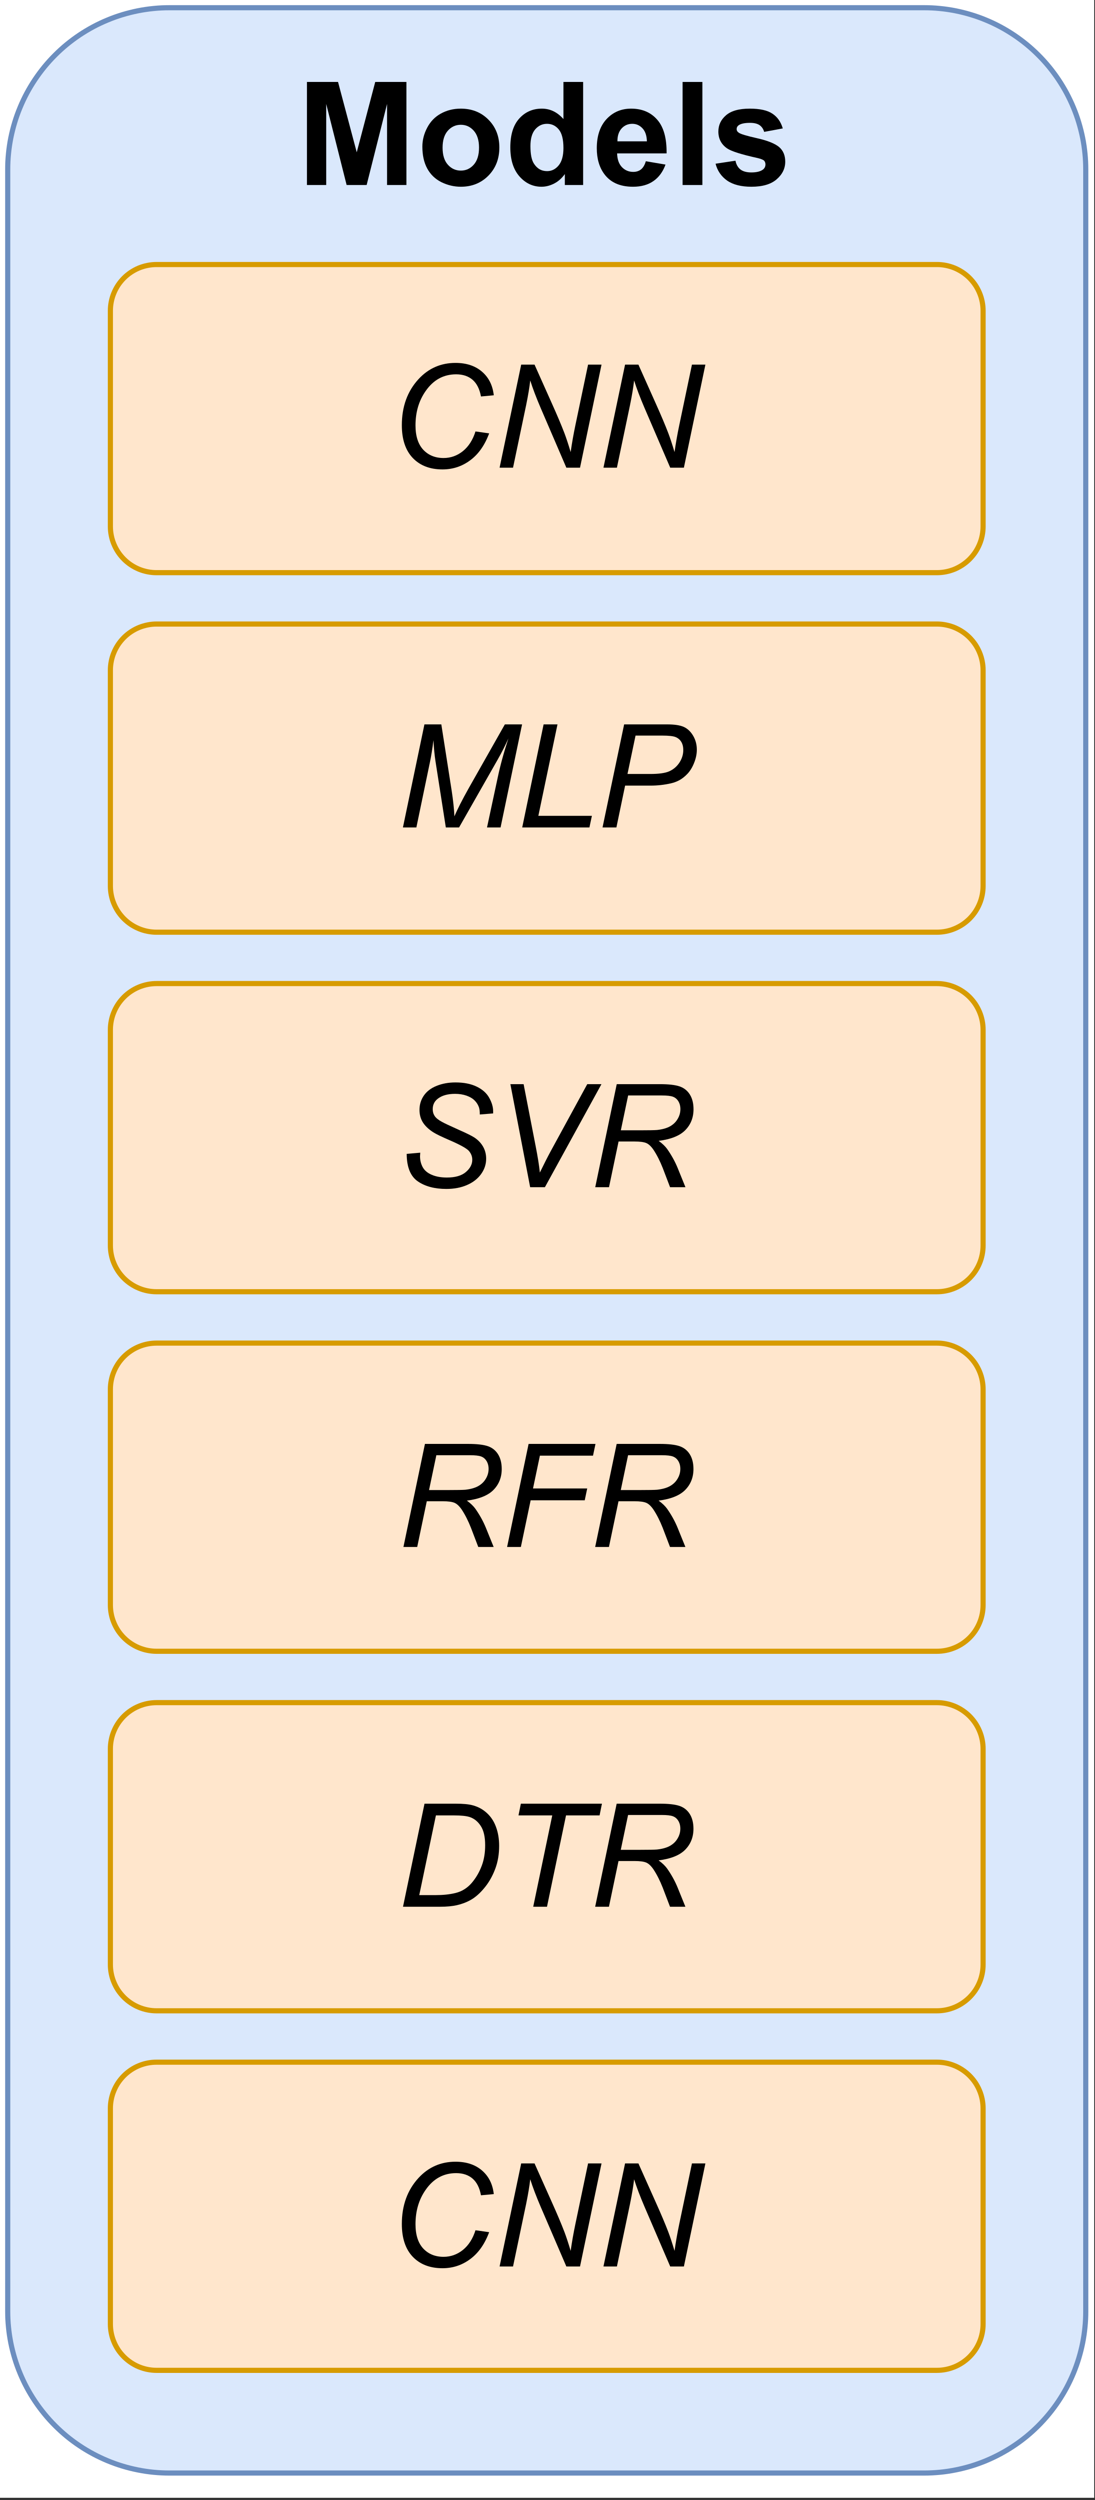 <?xml version="1.0" encoding="UTF-8" standalone="no"?>
<svg 
   width="159.12pt"
   height="363.12pt"
   viewBox="0 0 159.12 363.12"
   version="1.1"
   id="svg149"
   xmlns:xlink="http://www.w3.org/1999/xlink"
   xmlns="http://www.w3.org/2000/svg"
   xmlns:svg="http://www.w3.org/2000/svg" content="%3Cmxfile%20host%3D%22app.diagrams.net%22%20modified%3D%222022-11-30T19%3A39%3A46.099Z%22%20agent%3D%225.0%20(Windows%20NT%2010.0%3B%20Win64%3B%20x64)%20AppleWebKit%2F537.36%20(KHTML%2C%20like%20Gecko)%20Chrome%2F107.0.0.0%20Safari%2F537.36%22%20etag%3D%22fmBImiykBTcyjhv-NoMV%22%20version%3D%2220.5.1%22%20type%3D%22device%22%3E%3Cdiagram%20id%3D%226BK_CjgOuzRVW9Gq7KfA%22%20name%3D%22Page-1%22%3E7Vldc5pAFP01zrQPzoAriI9Rk%2FYhyXRi2kwfEVZgCqwFjJpf3737ySqYpBPDgz7Jnnv3g3Pu2QXsoWm2%2FVb4q%2FiOhDjtDaxw20Oz3mBgW8ijP4DsOOKgMQeiIglFkgbmyQuWPQW6TkJcGokVIWmVrEwwIHmOg8rA%2FKIgGzNtSVJz1pUfiRktDcwDP8UHaU9JWMUc9Zxa9necRLGc2bZEJPNlsgDK2A%2FJpgah6x6aFoRU%2FCrbTnEK5EleeL%2BblqhaWIHz6i0dHl9m%2FcnvqT1%2Fcp%2F7t%2BUu%2FvlM%2BnKYZz9dizsWq612koKCrPMQwyh2D002cVLh%2BcoPILqholMsrrJUhJckr4SKAw%2FaSZpOSUoKNhYKfewtA4qXVUH%2B4FrEDTy8WNKIWBAuKrxtvVVbEUgrD5MMV8WOpsgOnuBcFB0SzY1WUBVYXFNvKPv5omoiNbQmll4Ibt%2FD86CBZzel804W9CKCC2aeUsJ0GhU5kIRSU5m8m3zmJMd75AvIT5Mop82AUokpPgGiE1rvVyKQJWEI0zQKrUvBatD6A5QbOI6h3PBQObdBOHQy3dDn%2BmO5xG7Q6I9wNF5Y1gexbJn%2B8A5ZtkcNNLsno3nYao9EmmB6f1%2FzRnLxxtjp2BvOOXjDdjo3h%2Fu6Oe5uf1zMYcjmdu2O0Tm4Qz3dducO73V3zH89XNxhyIa6dsf4LNwx7todUsBj7ni4ubjDkA1ZHbsDffJbeTfuQG7n7mh%2FK1c2mD22uINj5crPDWHcv2v4ojMJOIlXNFhEC%2F8LvQe6SGvv5ysbygJ9%2Bks%2FS9Id75KRnJRcThUvmYAQtVZbjoMl%2B8JdV2wZfiFWJ5ah1%2Bvsf6VzKFOAsk9QqiWZcxh3FJnBNRzzDrDjUMJfy7VVrqyO%2FxpmoIfhAqmIDnDeVUCaAgBYhWEMAJk1AGfm0GnKIADBI4VTN4kcXxoFonWrqLiwC8Rri%2BemeQs9KqSY0TZywEiaHEtTae007tVg7is9%2BKgWE%2F5SQbcWoz5TeFSbf1831lTiHRcTHRUTvASkJawR8QZ74dcxNpuR0FoG7KRqUHlfM3Y8HUqtYO4sgMTJBaB5dkFQnF7Hyq1emFZrxZ26ZuCca6iZcQ3eqxn3SMmgjyoZBpq7kMg72K7URsz33bN%2FUhl1%2FaRyFt9Hhw1%2FIHzyk8rlA%2Bn73TEcnswdPbFh6Vhtq0LX%2FwA%3D%3C%2Fdiagram%3E%3C%2Fmxfile%3E">
  <rect x="0" y="0" width="159.12" height="363.12" fill="#333333" stroke="none"/>
  <defs
     id="defs63">
    <g
       id="g55">
      <g
         id="glyph-0-0" />
      <g
         id="glyph-0-1">
        <path
           d="M 1.484 0 L 1.484 -14.969 L 6 -14.969 L 8.719 -4.75 L 11.406 -14.969 L 15.938 -14.969 L 15.938 0 L 13.125 0 L 13.125 -11.781 L 10.156 0 L 7.25 0 L 4.281 -11.781 L 4.281 0 Z M 1.484 0 "
           id="path3" />
      </g>
      <g
         id="glyph-0-2">
        <path
           d="M 0.844 -5.578 C 0.844 -6.523 1.078 -7.441 1.547 -8.328 C 2.016 -9.223 2.676 -9.906 3.531 -10.375 C 4.395 -10.852 5.359 -11.094 6.422 -11.094 C 8.055 -11.094 9.398 -10.555 10.453 -9.484 C 11.504 -8.422 12.031 -7.078 12.031 -5.453 C 12.031 -3.805 11.5 -2.441 10.438 -1.359 C 9.375 -0.285 8.039 0.25 6.438 0.25 C 5.445 0.25 4.5 0.023 3.594 -0.422 C 2.695 -0.879 2.016 -1.539 1.547 -2.406 C 1.078 -3.27 0.844 -4.328 0.844 -5.578 Z M 3.781 -5.422 C 3.781 -4.348 4.035 -3.523 4.547 -2.953 C 5.055 -2.379 5.688 -2.094 6.438 -2.094 C 7.176 -2.094 7.801 -2.379 8.312 -2.953 C 8.82 -3.523 9.078 -4.352 9.078 -5.438 C 9.078 -6.5 8.82 -7.316 8.312 -7.891 C 7.801 -8.461 7.176 -8.75 6.438 -8.75 C 5.688 -8.75 5.055 -8.461 4.547 -7.891 C 4.035 -7.316 3.781 -6.492 3.781 -5.422 Z M 3.781 -5.422 "
           id="path6" />
      </g>
      <g
         id="glyph-0-3">
        <path
           d="M 11.438 0 L 8.781 0 L 8.781 -1.594 C 8.332 -0.969 7.805 -0.504 7.203 -0.203 C 6.609 0.098 6.004 0.25 5.391 0.25 C 4.141 0.25 3.07 -0.25 2.188 -1.25 C 1.301 -2.258 0.859 -3.664 0.859 -5.469 C 0.859 -7.301 1.289 -8.695 2.156 -9.656 C 3.02 -10.613 4.113 -11.094 5.438 -11.094 C 6.645 -11.094 7.691 -10.586 8.578 -9.578 L 8.578 -14.969 L 11.438 -14.969 Z M 3.781 -5.656 C 3.781 -4.5 3.941 -3.66 4.266 -3.141 C 4.734 -2.391 5.379 -2.016 6.203 -2.016 C 6.867 -2.016 7.43 -2.297 7.891 -2.859 C 8.348 -3.422 8.578 -4.258 8.578 -5.375 C 8.578 -6.625 8.352 -7.52 7.906 -8.062 C 7.457 -8.613 6.883 -8.891 6.188 -8.891 C 5.508 -8.891 4.938 -8.617 4.469 -8.078 C 4.008 -7.535 3.781 -6.727 3.781 -5.656 Z M 3.781 -5.656 "
           id="path9" />
      </g>
      <g
         id="glyph-0-4">
        <path
           d="M 7.781 -3.453 L 10.641 -2.969 C 10.266 -1.926 9.68 -1.129 8.891 -0.578 C 8.098 -0.023 7.109 0.25 5.922 0.25 C 4.035 0.25 2.641 -0.367 1.734 -1.609 C 1.016 -2.586 0.656 -3.832 0.656 -5.344 C 0.656 -7.133 1.125 -8.539 2.062 -9.562 C 3.008 -10.582 4.203 -11.094 5.641 -11.094 C 7.242 -11.094 8.508 -10.555 9.438 -9.484 C 10.375 -8.422 10.828 -6.789 10.797 -4.594 L 3.609 -4.594 C 3.629 -3.738 3.859 -3.078 4.297 -2.609 C 4.742 -2.141 5.297 -1.906 5.953 -1.906 C 6.398 -1.906 6.773 -2.023 7.078 -2.266 C 7.391 -2.516 7.625 -2.91 7.781 -3.453 Z M 7.938 -6.344 C 7.914 -7.176 7.703 -7.805 7.297 -8.234 C 6.891 -8.672 6.395 -8.891 5.812 -8.891 C 5.188 -8.891 4.664 -8.66 4.25 -8.203 C 3.844 -7.742 3.645 -7.125 3.656 -6.344 Z M 7.938 -6.344 "
           id="path12" />
      </g>
      <g
         id="glyph-0-5">
        <path
           d="M 1.5 0 L 1.5 -14.969 L 4.375 -14.969 L 4.375 0 Z M 1.5 0 "
           id="path15" />
      </g>
      <g
         id="glyph-0-6">
        <path
           d="M 0.484 -3.094 L 3.375 -3.531 C 3.488 -2.969 3.734 -2.539 4.109 -2.25 C 4.484 -1.969 5.008 -1.828 5.688 -1.828 C 6.426 -1.828 6.984 -1.961 7.359 -2.234 C 7.609 -2.422 7.734 -2.676 7.734 -3 C 7.734 -3.219 7.664 -3.398 7.531 -3.547 C 7.383 -3.68 7.066 -3.805 6.578 -3.922 C 4.266 -4.43 2.797 -4.895 2.172 -5.312 C 1.316 -5.906 0.891 -6.723 0.891 -7.766 C 0.891 -8.703 1.258 -9.488 2 -10.125 C 2.738 -10.77 3.891 -11.094 5.453 -11.094 C 6.93 -11.094 8.031 -10.848 8.75 -10.359 C 9.477 -9.879 9.977 -9.164 10.25 -8.219 L 7.547 -7.719 C 7.43 -8.133 7.211 -8.457 6.891 -8.688 C 6.566 -8.914 6.102 -9.031 5.5 -9.031 C 4.75 -9.031 4.207 -8.922 3.875 -8.703 C 3.656 -8.555 3.547 -8.363 3.547 -8.125 C 3.547 -7.914 3.645 -7.742 3.844 -7.609 C 4.094 -7.41 4.984 -7.141 6.516 -6.797 C 8.047 -6.453 9.113 -6.023 9.719 -5.516 C 10.312 -5.004 10.609 -4.297 10.609 -3.391 C 10.609 -2.398 10.191 -1.547 9.359 -0.828 C 8.535 -0.109 7.312 0.25 5.688 0.25 C 4.207 0.25 3.035 -0.047 2.172 -0.641 C 1.316 -1.242 0.754 -2.062 0.484 -3.094 Z M 0.484 -3.094 "
           id="path18" />
      </g>
      <g
         id="glyph-1-0" />
      <g
         id="glyph-1-1">
        <path
           d="M 12.609 -5.266 L 14.594 -4.984 C 13.957 -3.266 13.039 -1.961 11.844 -1.078 C 10.656 -0.191 9.312 0.25 7.812 0.25 C 6 0.25 4.562 -0.301 3.5 -1.406 C 2.438 -2.52 1.906 -4.109 1.906 -6.172 C 1.906 -8.867 2.711 -11.098 4.328 -12.859 C 5.773 -14.43 7.566 -15.219 9.703 -15.219 C 11.297 -15.219 12.582 -14.789 13.562 -13.938 C 14.539 -13.094 15.109 -11.953 15.266 -10.516 L 13.406 -10.344 C 13.207 -11.426 12.801 -12.234 12.188 -12.766 C 11.57 -13.297 10.773 -13.562 9.797 -13.562 C 7.961 -13.562 6.484 -12.75 5.359 -11.125 C 4.379 -9.727 3.891 -8.066 3.891 -6.141 C 3.891 -4.598 4.266 -3.422 5.016 -2.609 C 5.773 -1.805 6.758 -1.406 7.969 -1.406 C 9.008 -1.406 9.945 -1.738 10.781 -2.406 C 11.613 -3.082 12.223 -4.035 12.609 -5.266 Z M 12.609 -5.266 "
           id="path22" />
      </g>
      <g
         id="glyph-1-2">
        <path
           d="M 1.016 0 L 4.156 -14.969 L 6.094 -14.969 L 8.609 -9.344 C 9.379 -7.633 9.988 -6.191 10.438 -5.016 C 10.695 -4.336 11 -3.422 11.344 -2.266 C 11.52 -3.523 11.75 -4.828 12.031 -6.172 L 13.875 -14.969 L 15.828 -14.969 L 12.703 0 L 10.719 0 L 7 -8.641 C 6.344 -10.172 5.832 -11.516 5.469 -12.672 C 5.363 -11.703 5.164 -10.508 4.875 -9.094 L 2.969 0 Z M 1.016 0 "
           id="path25" />
      </g>
      <g
         id="glyph-1-3">
        <path
           d="M 0.922 0 L 4.047 -14.969 L 6.5 -14.969 L 8.016 -5.266 C 8.211 -3.992 8.344 -2.773 8.406 -1.609 C 8.82 -2.609 9.516 -3.973 10.484 -5.703 L 15.734 -14.969 L 18.234 -14.969 L 15.109 0 L 13.141 0 L 14.703 -7.281 C 15.055 -8.957 15.57 -10.844 16.25 -12.938 C 15.82 -11.957 15.289 -10.91 14.656 -9.797 L 9.078 0 L 7.156 0 L 5.656 -9.594 C 5.52 -10.469 5.422 -11.492 5.359 -12.672 C 5.191 -11.359 5.023 -10.316 4.859 -9.547 L 2.875 0 Z M 0.922 0 "
           id="path28" />
      </g>
      <g
         id="glyph-1-4">
        <path
           d="M 0.844 0 L 3.953 -14.969 L 5.969 -14.969 L 3.188 -1.688 L 10.969 -1.688 L 10.609 0 Z M 0.844 0 "
           id="path31" />
      </g>
      <g
         id="glyph-1-5">
        <path
           d="M 0.891 0 L 4.031 -14.969 L 10.281 -14.969 C 11.363 -14.969 12.176 -14.844 12.719 -14.594 C 13.258 -14.344 13.707 -13.914 14.062 -13.312 C 14.414 -12.707 14.594 -12.035 14.594 -11.297 C 14.594 -10.672 14.461 -10.035 14.203 -9.391 C 13.953 -8.754 13.633 -8.227 13.25 -7.812 C 12.863 -7.406 12.473 -7.094 12.078 -6.875 C 11.691 -6.664 11.273 -6.508 10.828 -6.406 C 9.859 -6.188 8.883 -6.078 7.906 -6.078 L 4.172 -6.078 L 2.906 0 Z M 4.516 -7.766 L 7.812 -7.766 C 9.094 -7.766 10.031 -7.898 10.625 -8.172 C 11.227 -8.453 11.711 -8.875 12.078 -9.438 C 12.441 -10.008 12.625 -10.609 12.625 -11.234 C 12.625 -11.723 12.523 -12.125 12.328 -12.438 C 12.141 -12.75 11.867 -12.977 11.516 -13.125 C 11.172 -13.27 10.508 -13.344 9.531 -13.344 L 5.688 -13.344 Z M 4.516 -7.766 "
           id="path34" />
      </g>
      <g
         id="glyph-1-6">
        <path
           d="M 1.469 -4.844 L 3.438 -5.016 L 3.406 -4.5 C 3.406 -3.926 3.535 -3.395 3.797 -2.906 C 4.066 -2.426 4.508 -2.055 5.125 -1.797 C 5.738 -1.535 6.469 -1.406 7.312 -1.406 C 8.508 -1.406 9.422 -1.664 10.047 -2.188 C 10.68 -2.719 11 -3.316 11 -3.984 C 11 -4.461 10.832 -4.895 10.5 -5.281 C 10.156 -5.656 9.223 -6.172 7.703 -6.828 C 6.523 -7.336 5.723 -7.727 5.297 -8 C 4.617 -8.445 4.117 -8.93 3.797 -9.453 C 3.484 -9.973 3.328 -10.566 3.328 -11.234 C 3.328 -11.992 3.535 -12.68 3.953 -13.297 C 4.379 -13.922 5 -14.395 5.812 -14.719 C 6.625 -15.051 7.539 -15.219 8.562 -15.219 C 9.781 -15.219 10.805 -15.016 11.641 -14.609 C 12.484 -14.203 13.094 -13.656 13.469 -12.969 C 13.844 -12.289 14.031 -11.645 14.031 -11.031 C 14.031 -10.969 14.031 -10.863 14.031 -10.719 L 12.094 -10.562 C 12.094 -10.988 12.055 -11.32 11.984 -11.562 C 11.848 -11.969 11.633 -12.312 11.344 -12.594 C 11.062 -12.883 10.672 -13.117 10.172 -13.297 C 9.672 -13.473 9.113 -13.562 8.5 -13.562 C 7.406 -13.562 6.555 -13.316 5.953 -12.828 C 5.484 -12.453 5.25 -11.953 5.25 -11.328 C 5.25 -10.961 5.344 -10.633 5.531 -10.344 C 5.727 -10.051 6.078 -9.77 6.578 -9.5 C 6.93 -9.301 7.77 -8.906 9.094 -8.312 C 10.164 -7.844 10.91 -7.473 11.328 -7.203 C 11.867 -6.836 12.285 -6.395 12.578 -5.875 C 12.867 -5.363 13.016 -4.785 13.016 -4.141 C 13.016 -3.328 12.766 -2.578 12.266 -1.891 C 11.773 -1.211 11.094 -0.688 10.219 -0.312 C 9.352 0.062 8.359 0.25 7.234 0.25 C 5.547 0.25 4.164 -0.113 3.094 -0.844 C 2.02 -1.582 1.477 -2.914 1.469 -4.844 Z M 1.469 -4.844 "
           id="path37" />
      </g>
      <g
         id="glyph-1-7">
        <path
           d="M 5.469 0 L 2.594 -14.969 L 4.516 -14.969 L 6.25 -6.047 C 6.57 -4.422 6.781 -3.113 6.875 -2.125 C 7.5 -3.406 8.016 -4.422 8.422 -5.172 L 13.766 -14.969 L 15.828 -14.969 L 7.609 0 Z M 5.469 0 "
           id="path40" />
      </g>
      <g
         id="glyph-1-8">
        <path
           d="M 0.984 0 L 4.109 -14.969 L 10.391 -14.969 C 11.629 -14.969 12.566 -14.863 13.203 -14.656 C 13.848 -14.445 14.352 -14.055 14.719 -13.484 C 15.082 -12.91 15.266 -12.191 15.266 -11.328 C 15.266 -10.109 14.863 -9.094 14.062 -8.281 C 13.27 -7.477 11.984 -6.961 10.203 -6.734 C 10.754 -6.328 11.164 -5.93 11.438 -5.547 C 12.062 -4.66 12.566 -3.75 12.953 -2.812 L 14.094 0 L 11.859 0 L 10.797 -2.781 C 10.398 -3.789 9.957 -4.664 9.469 -5.406 C 9.125 -5.914 8.773 -6.25 8.422 -6.406 C 8.066 -6.562 7.492 -6.641 6.703 -6.641 L 4.375 -6.641 L 2.984 0 Z M 4.703 -8.266 L 7.469 -8.266 C 8.75 -8.266 9.582 -8.281 9.969 -8.312 C 10.727 -8.395 11.348 -8.566 11.828 -8.828 C 12.316 -9.098 12.691 -9.457 12.953 -9.906 C 13.223 -10.352 13.359 -10.832 13.359 -11.344 C 13.359 -11.781 13.258 -12.16 13.062 -12.484 C 12.863 -12.805 12.602 -13.023 12.281 -13.141 C 11.957 -13.266 11.41 -13.328 10.641 -13.328 L 5.766 -13.328 Z M 4.703 -8.266 "
           id="path43" />
      </g>
      <g
         id="glyph-1-9">
        <path
           d="M 0.953 0 L 4.078 -14.969 L 13.797 -14.969 L 13.438 -13.266 L 5.719 -13.266 L 4.719 -8.5 L 12.594 -8.5 L 12.234 -6.781 L 4.375 -6.781 L 2.953 0 Z M 0.953 0 "
           id="path46" />
      </g>
      <g
         id="glyph-1-10">
        <path
           d="M 0.922 0 L 4.047 -14.969 L 8.562 -14.969 C 9.645 -14.969 10.473 -14.891 11.047 -14.734 C 11.859 -14.516 12.551 -14.133 13.125 -13.594 C 13.707 -13.062 14.145 -12.391 14.438 -11.578 C 14.738 -10.766 14.891 -9.852 14.891 -8.844 C 14.891 -7.645 14.707 -6.551 14.344 -5.562 C 13.977 -4.57 13.5 -3.695 12.906 -2.938 C 12.32 -2.188 11.707 -1.598 11.062 -1.172 C 10.414 -0.754 9.656 -0.441 8.781 -0.234 C 8.113 -0.078 7.289 0 6.312 0 Z M 3.281 -1.688 L 5.656 -1.688 C 6.727 -1.688 7.676 -1.785 8.5 -1.984 C 9.02 -2.109 9.461 -2.289 9.828 -2.531 C 10.316 -2.832 10.754 -3.238 11.141 -3.75 C 11.66 -4.414 12.078 -5.176 12.391 -6.031 C 12.703 -6.883 12.859 -7.852 12.859 -8.938 C 12.859 -10.156 12.645 -11.086 12.219 -11.734 C 11.801 -12.379 11.266 -12.812 10.609 -13.031 C 10.117 -13.188 9.363 -13.266 8.344 -13.266 L 5.703 -13.266 Z M 3.281 -1.688 "
           id="path49" />
      </g>
      <g
         id="glyph-1-11">
        <path
           d="M 4.75 0 L 7.516 -13.266 L 2.609 -13.266 L 2.953 -14.969 L 14.734 -14.969 L 14.391 -13.266 L 9.516 -13.266 L 6.75 0 Z M 4.75 0 "
           id="path52" />
      </g>
    </g>
    <clipPath
       id="clip-0">
      <path
         clip-rule="nonzero"
         d="M 0 0 L 159 0 L 159 362.789 L 0 362.789 Z M 0 0 "
         id="path57" />
    </clipPath>
    <clipPath
       id="clip-1">
      <path
         clip-rule="nonzero"
         d="M 0 0 L 159 0 L 159 360.551 L 0 360.551 Z M 0 0 "
         id="path60" />
    </clipPath>
  </defs>
  <g
     clip-path="url(#clip-0)"
     id="g67">
    <path
       fill-rule="nonzero"
       fill="#ffffff"
       fill-opacity="1"
       d="M 0,0 H 159 V 362.789 H 0 Z m 0,0"
       id="path65" />
  </g>
  <path
     fill-rule="nonzero"
     fill="rgb(85.489%, 90.979%, 98.819%)"
     fill-opacity="1"
     d="M 24.633 1.121 L 134.367 1.121 C 135.137 1.121 135.906 1.156 136.672 1.234 C 137.438 1.309 138.199 1.422 138.953 1.57 C 139.707 1.723 140.453 1.91 141.191 2.133 C 141.93 2.355 142.652 2.613 143.363 2.91 C 144.074 3.203 144.77 3.531 145.449 3.895 C 146.129 4.258 146.789 4.656 147.43 5.082 C 148.07 5.512 148.688 5.969 149.285 6.457 C 149.879 6.945 150.449 7.461 150.992 8.008 C 151.539 8.551 152.055 9.121 152.543 9.715 C 153.031 10.312 153.488 10.93 153.918 11.57 C 154.344 12.211 154.742 12.871 155.105 13.551 C 155.465 14.23 155.797 14.926 156.09 15.637 C 156.387 16.348 156.645 17.07 156.867 17.809 C 157.09 18.547 157.277 19.293 157.43 20.047 C 157.578 20.801 157.691 21.562 157.766 22.328 C 157.844 23.094 157.879 23.863 157.879 24.633 L 157.879 335.914 C 157.879 336.688 157.844 337.453 157.766 338.219 C 157.691 338.988 157.578 339.746 157.43 340.504 C 157.277 341.258 157.09 342.004 156.867 342.742 C 156.645 343.477 156.387 344.203 156.09 344.914 C 155.797 345.625 155.465 346.32 155.105 347 C 154.742 347.68 154.344 348.34 153.918 348.98 C 153.488 349.621 153.031 350.238 152.543 350.832 C 152.055 351.43 151.539 351.996 150.992 352.543 C 150.449 353.086 149.879 353.605 149.285 354.094 C 148.688 354.582 148.07 355.039 147.43 355.465 C 146.789 355.895 146.129 356.289 145.449 356.652 C 144.77 357.016 144.074 357.344 143.363 357.641 C 142.652 357.934 141.93 358.195 141.191 358.418 C 140.453 358.641 139.707 358.828 138.953 358.977 C 138.199 359.129 137.438 359.242 136.672 359.316 C 135.906 359.391 135.137 359.43 134.367 359.43 L 24.633 359.43 C 23.863 359.43 23.094 359.391 22.328 359.316 C 21.562 359.242 20.801 359.129 20.047 358.977 C 19.293 358.828 18.547 358.641 17.809 358.418 C 17.07 358.195 16.348 357.934 15.637 357.641 C 14.926 357.344 14.23 357.016 13.551 356.652 C 12.871 356.289 12.211 355.895 11.57 355.465 C 10.93 355.039 10.312 354.582 9.715 354.094 C 9.121 353.605 8.551 353.086 8.008 352.543 C 7.461 351.996 6.945 351.43 6.457 350.832 C 5.969 350.238 5.512 349.621 5.082 348.98 C 4.656 348.34 4.258 347.68 3.895 347 C 3.531 346.32 3.203 345.625 2.91 344.914 C 2.613 344.203 2.355 343.477 2.133 342.742 C 1.91 342.004 1.723 341.258 1.57 340.504 C 1.422 339.746 1.309 338.988 1.234 338.219 C 1.156 337.453 1.121 336.688 1.121 335.914 L 1.121 24.633 C 1.121 23.863 1.156 23.094 1.234 22.328 C 1.309 21.562 1.422 20.801 1.57 20.047 C 1.723 19.293 1.91 18.547 2.133 17.809 C 2.355 17.07 2.613 16.348 2.91 15.637 C 3.203 14.926 3.531 14.23 3.895 13.551 C 4.258 12.871 4.656 12.211 5.082 11.57 C 5.512 10.93 5.969 10.312 6.457 9.715 C 6.945 9.121 7.461 8.551 8.008 8.008 C 8.551 7.461 9.121 6.945 9.715 6.457 C 10.312 5.969 10.93 5.512 11.57 5.082 C 12.211 4.656 12.871 4.258 13.551 3.895 C 14.23 3.531 14.926 3.203 15.637 2.91 C 16.348 2.613 17.07 2.355 17.809 2.133 C 18.547 1.91 19.293 1.723 20.047 1.57 C 20.801 1.422 21.562 1.309 22.328 1.234 C 23.094 1.156 23.863 1.121 24.633 1.121 Z M 24.633 1.121 "
     id="path69" />
  <g
     clip-path="url(#clip-1)"
     id="g73">
    <path
       fill="none"
       stroke-width="1"
       stroke-linecap="butt"
       stroke-linejoin="miter"
       stroke="#6c8ebf"
       stroke-opacity="1"
       stroke-miterlimit="4"
       d="M 32.499,1.002 H 179.501 c 1.031,0 2.062,0.047 3.087,0.152 1.026,0.099 2.046,0.251 3.056,0.45 1.01,0.204 2.009,0.455 2.998,0.754 0.989,0.298 1.957,0.644 2.909,1.041 0.952,0.392 1.884,0.832 2.794,1.319 0.911,0.487 1.795,1.02 2.653,1.591 0.858,0.576 1.685,1.188 2.486,1.842 0.795,0.654 1.559,1.345 2.287,2.077 0.733,0.727 1.423,1.491 2.077,2.287 0.654,0.801 1.266,1.627 1.842,2.486 0.57,0.858 1.104,1.743 1.591,2.653 0.481,0.911 0.926,1.842 1.319,2.794 0.398,0.952 0.743,1.92 1.041,2.909 0.298,0.989 0.549,1.989 0.754,2.998 0.199,1.01 0.351,2.03 0.45,3.056 0.105,1.026 0.152,2.057 0.152,3.087 V 449.498 c 0,1.036 -0.047,2.062 -0.152,3.087 -0.099,1.031 -0.251,2.046 -0.45,3.061 -0.204,1.01 -0.455,2.009 -0.754,2.998 -0.298,0.984 -0.644,1.957 -1.041,2.909 -0.392,0.952 -0.837,1.884 -1.319,2.794 -0.487,0.911 -1.02,1.795 -1.591,2.653 -0.576,0.858 -1.188,1.685 -1.842,2.48 -0.654,0.801 -1.345,1.559 -2.077,2.292 -0.727,0.727 -1.491,1.423 -2.287,2.077 -0.801,0.654 -1.627,1.266 -2.486,1.837 -0.858,0.576 -1.743,1.104 -2.653,1.591 -0.911,0.487 -1.842,0.926 -2.794,1.324 -0.952,0.392 -1.92,0.743 -2.909,1.041 -0.989,0.298 -1.989,0.549 -2.998,0.748 -1.01,0.204 -2.03,0.356 -3.056,0.455 -1.026,0.099 -2.057,0.152 -3.087,0.152 H 32.499 c -1.031,0 -2.062,-0.052 -3.087,-0.152 -1.026,-0.099 -2.046,-0.251 -3.056,-0.455 -1.01,-0.199 -2.009,-0.45 -2.998,-0.748 -0.989,-0.298 -1.957,-0.649 -2.909,-1.041 -0.952,-0.398 -1.884,-0.837 -2.794,-1.324 -0.911,-0.487 -1.795,-1.015 -2.653,-1.591 -0.858,-0.57 -1.685,-1.183 -2.486,-1.837 -0.795,-0.654 -1.559,-1.35 -2.287,-2.077 -0.733,-0.733 -1.423,-1.491 -2.077,-2.292 -0.654,-0.795 -1.266,-1.622 -1.842,-2.48 C 5.738,466.144 5.204,465.26 4.717,464.349 4.231,463.439 3.791,462.507 3.399,461.555 3.001,460.602 2.655,459.629 2.357,458.645 2.059,457.656 1.808,456.657 1.604,455.647 1.405,454.632 1.253,453.616 1.154,452.586 1.049,451.56 1.002,450.534 1.002,449.498 V 32.499 c 0,-1.031 0.047,-2.062 0.152,-3.087 C 1.253,28.386 1.405,27.365 1.604,26.355 1.808,25.345 2.059,24.346 2.357,23.357 2.655,22.368 3.001,21.4 3.399,20.447 3.791,19.495 4.231,18.563 4.717,17.653 5.204,16.742 5.738,15.858 6.308,15 6.884,14.142 7.496,13.315 8.15,12.514 8.804,11.719 9.495,10.955 10.227,10.227 10.955,9.495 11.719,8.804 12.514,8.15 13.315,7.496 14.142,6.884 15,6.308 15.858,5.738 16.742,5.204 17.653,4.717 18.563,4.231 19.495,3.791 20.447,3.399 21.4,3.001 22.368,2.655 23.357,2.357 24.346,2.059 25.345,1.808 26.355,1.604 c 1.01,-0.199 2.03,-0.351 3.056,-0.45 1.026,-0.105 2.057,-0.152 3.087,-0.152 z m 0,0"
       transform="matrix(0.746,0,0,0.746,0.373,0.373)"
       id="path71" />
  </g>
  <g
     fill="#000000"
     fill-opacity="1"
     id="g87">
    <use
       xlink:href="#glyph-0-1"
       x="43.121"
       y="26.873"
       id="use75" />
    <use
       xlink:href="#glyph-0-2"
       x="60.532"
       y="26.873"
       id="use77" />
    <use
       xlink:href="#glyph-0-3"
       x="73.299"
       y="26.873"
       id="use79" />
    <use
       xlink:href="#glyph-0-4"
       x="86.067"
       y="26.873"
       id="use81" />
    <use
       xlink:href="#glyph-0-5"
       x="97.691"
       y="26.873"
       id="use83" />
    <use
       xlink:href="#glyph-0-6"
       x="103.498"
       y="26.873"
       id="use85" />
  </g>
  <path
     fill-rule="nonzero"
     fill="rgb(100%, 90.199%, 79.999%)"
     fill-opacity="1"
     stroke-width="1"
     stroke-linecap="butt"
     stroke-linejoin="miter"
     stroke="rgb(84.309%, 60.779%, 0%)"
     stroke-opacity="1"
     stroke-miterlimit="4"
     d="M 30.003 51.002 L 181.997 51.002 C 182.589 51.002 183.175 51.06 183.756 51.175 C 184.337 51.29 184.896 51.457 185.446 51.682 C 185.99 51.913 186.508 52.19 187 52.515 C 187.492 52.844 187.947 53.216 188.366 53.634 C 188.779 54.053 189.156 54.508 189.486 55 C 189.81 55.492 190.088 56.01 190.313 56.554 C 190.543 57.104 190.71 57.664 190.825 58.245 C 190.94 58.825 190.998 59.411 190.998 59.998 L 190.998 102.002 C 190.998 102.593 190.94 103.174 190.825 103.755 C 190.71 104.336 190.543 104.896 190.313 105.445 C 190.088 105.99 189.81 106.508 189.486 106.999 C 189.156 107.491 188.779 107.947 188.366 108.365 C 187.947 108.784 187.492 109.155 187 109.485 C 186.508 109.81 185.99 110.087 185.446 110.317 C 184.896 110.542 184.337 110.71 183.756 110.825 C 183.175 110.94 182.589 110.997 181.997 110.997 L 30.003 110.997 C 29.411 110.997 28.825 110.94 28.244 110.825 C 27.663 110.71 27.104 110.542 26.554 110.317 C 26.01 110.087 25.492 109.81 25 109.485 C 24.508 109.155 24.053 108.784 23.634 108.365 C 23.221 107.947 22.844 107.491 22.514 106.999 C 22.19 106.508 21.913 105.99 21.688 105.445 C 21.457 104.896 21.29 104.336 21.175 103.755 C 21.06 103.174 21.002 102.593 21.002 102.002 L 21.002 59.998 C 21.002 59.411 21.06 58.825 21.175 58.245 C 21.29 57.664 21.457 57.104 21.688 56.554 C 21.913 56.01 22.19 55.492 22.514 55 C 22.844 54.508 23.221 54.053 23.634 53.634 C 24.053 53.216 24.508 52.844 25 52.515 C 25.492 52.19 26.01 51.913 26.554 51.682 C 27.104 51.457 27.663 51.29 28.244 51.175 C 28.825 51.06 29.411 51.002 30.003 51.002 Z M 30.003 51.002 "
     transform="matrix(0.746, 0, 0, 0.746, 0.373, 0.373)"
     id="path89" />
  <g
     fill="#000000"
     fill-opacity="1"
     id="g97">
    <use
       xlink:href="#glyph-1-1"
       x="56.487"
       y="67.93"
       id="use91" />
    <use
       xlink:href="#glyph-1-2"
       x="71.582"
       y="67.93"
       id="use93" />
    <use
       xlink:href="#glyph-1-2"
       x="86.676"
       y="67.93"
       id="use95" />
  </g>
  <path
     fill-rule="nonzero"
     fill="rgb(100%, 90.199%, 79.999%)"
     fill-opacity="1"
     stroke-width="1"
     stroke-linecap="butt"
     stroke-linejoin="miter"
     stroke="rgb(84.309%, 60.779%, 0%)"
     stroke-opacity="1"
     stroke-miterlimit="4"
     d="M 30.003 120.998 L 181.997 120.998 C 182.589 120.998 183.175 121.055 183.756 121.175 C 184.337 121.291 184.896 121.458 185.446 121.683 C 185.99 121.913 186.508 122.191 187 122.515 C 187.492 122.845 187.947 123.216 188.366 123.635 C 188.779 124.054 189.156 124.509 189.486 125.001 C 189.81 125.493 190.088 126.011 190.313 126.555 C 190.543 127.104 190.71 127.664 190.825 128.245 C 190.94 128.826 190.998 129.407 190.998 129.998 L 190.998 172.003 C 190.998 172.589 190.94 173.175 190.825 173.756 C 190.71 174.336 190.543 174.896 190.313 175.446 C 190.088 175.99 189.81 176.508 189.486 177 C 189.156 177.492 188.779 177.947 188.366 178.366 C 187.947 178.779 187.492 179.156 187 179.486 C 186.508 179.81 185.99 180.087 185.446 180.312 C 184.896 180.543 184.337 180.71 183.756 180.825 C 183.175 180.94 182.589 180.998 181.997 180.998 L 30.003 180.998 C 29.411 180.998 28.825 180.94 28.244 180.825 C 27.663 180.71 27.104 180.543 26.554 180.312 C 26.01 180.087 25.492 179.81 25 179.486 C 24.508 179.156 24.053 178.779 23.634 178.366 C 23.221 177.947 22.844 177.492 22.514 177 C 22.19 176.508 21.913 175.99 21.688 175.446 C 21.457 174.896 21.29 174.336 21.175 173.756 C 21.06 173.175 21.002 172.589 21.002 172.003 L 21.002 129.998 C 21.002 129.407 21.06 128.826 21.175 128.245 C 21.29 127.664 21.457 127.104 21.688 126.555 C 21.913 126.011 22.19 125.493 22.514 125.001 C 22.844 124.509 23.221 124.054 23.634 123.635 C 24.053 123.216 24.508 122.845 25 122.515 C 25.492 122.191 26.01 121.913 26.554 121.683 C 27.104 121.458 27.663 121.291 28.244 121.175 C 28.825 121.055 29.411 120.998 30.003 120.998 Z M 30.003 120.998 "
     transform="matrix(0.746, 0, 0, 0.746, 0.373, 0.373)"
     id="path99" />
  <g
     fill="#000000"
     fill-opacity="1"
     id="g107">
    <use
       xlink:href="#glyph-1-3"
       x="57.63"
       y="120.183"
       id="use101" />
    <use
       xlink:href="#glyph-1-4"
       x="75.042"
       y="120.183"
       id="use103" />
    <use
       xlink:href="#glyph-1-5"
       x="86.666"
       y="120.183"
       id="use105" />
  </g>
  <path
     fill-rule="nonzero"
     fill="rgb(100%, 90.199%, 79.999%)"
     fill-opacity="1"
     stroke-width="1"
     stroke-linecap="butt"
     stroke-linejoin="miter"
     stroke="rgb(84.309%, 60.779%, 0%)"
     stroke-opacity="1"
     stroke-miterlimit="4"
     d="M 30.003 190.998 L 181.997 190.998 C 182.589 190.998 183.175 191.056 183.756 191.171 C 184.337 191.286 184.896 191.459 185.446 191.684 C 185.99 191.914 186.508 192.186 187 192.516 C 187.492 192.845 187.947 193.217 188.366 193.635 C 188.779 194.054 189.156 194.509 189.486 195.001 C 189.81 195.493 190.088 196.011 190.313 196.555 C 190.543 197.1 190.71 197.665 190.825 198.246 C 190.94 198.821 190.998 199.407 190.998 199.999 L 190.998 241.998 C 190.998 242.589 190.94 243.175 190.825 243.756 C 190.71 244.337 190.543 244.897 190.313 245.446 C 190.088 245.991 189.81 246.509 189.486 247.001 C 189.156 247.492 188.779 247.948 188.366 248.366 C 187.947 248.78 187.492 249.157 187 249.481 C 186.508 249.811 185.99 250.088 185.446 250.313 C 184.896 250.543 184.337 250.711 183.756 250.826 C 183.175 250.941 182.589 250.998 181.997 250.998 L 30.003 250.998 C 29.411 250.998 28.825 250.941 28.244 250.826 C 27.663 250.711 27.104 250.543 26.554 250.313 C 26.01 250.088 25.492 249.811 25 249.481 C 24.508 249.157 24.053 248.78 23.634 248.366 C 23.221 247.948 22.844 247.492 22.514 247.001 C 22.19 246.509 21.913 245.991 21.688 245.446 C 21.457 244.897 21.29 244.337 21.175 243.756 C 21.06 243.175 21.002 242.589 21.002 241.998 L 21.002 199.999 C 21.002 199.407 21.06 198.821 21.175 198.246 C 21.29 197.665 21.457 197.1 21.688 196.555 C 21.913 196.011 22.19 195.493 22.514 195.001 C 22.844 194.509 23.221 194.054 23.634 193.635 C 24.053 193.217 24.508 192.845 25 192.516 C 25.492 192.186 26.01 191.914 26.554 191.684 C 27.104 191.459 27.663 191.286 28.244 191.171 C 28.825 191.056 29.411 190.998 30.003 190.998 Z M 30.003 190.998 "
     transform="matrix(0.746, 0, 0, 0.746, 0.373, 0.373)"
     id="path109" />
  <g
     fill="#000000"
     fill-opacity="1"
     id="g117">
    <use
       xlink:href="#glyph-1-6"
       x="57.63"
       y="172.437"
       id="use111" />
    <use
       xlink:href="#glyph-1-7"
       x="71.572"
       y="172.437"
       id="use113" />
    <use
       xlink:href="#glyph-1-8"
       x="85.513"
       y="172.437"
       id="use115" />
  </g>
  <path
     fill-rule="nonzero"
     fill="rgb(100%, 90.199%, 79.999%)"
     fill-opacity="1"
     stroke-width="1"
     stroke-linecap="butt"
     stroke-linejoin="miter"
     stroke="rgb(84.309%, 60.779%, 0%)"
     stroke-opacity="1"
     stroke-miterlimit="4"
     d="M 30.003 260.999 L 181.997 260.999 C 182.589 260.999 183.175 261.056 183.756 261.171 C 184.337 261.286 184.896 261.459 185.446 261.684 C 185.99 261.909 186.508 262.186 187 262.516 C 187.492 262.846 187.947 263.217 188.366 263.636 C 188.779 264.055 189.156 264.51 189.486 265.002 C 189.81 265.494 190.088 266.012 190.313 266.556 C 190.543 267.1 190.71 267.665 190.825 268.246 C 190.94 268.822 190.998 269.408 190.998 269.999 L 190.998 311.998 C 190.998 312.59 190.94 313.176 190.825 313.757 C 190.71 314.338 190.543 314.897 190.313 315.442 C 190.088 315.991 189.81 316.509 189.486 317.001 C 189.156 317.493 188.779 317.948 188.366 318.362 C 187.947 318.78 187.492 319.157 187 319.481 C 186.508 319.811 185.99 320.088 185.446 320.313 C 184.896 320.539 184.337 320.711 183.756 320.826 C 183.175 320.941 182.589 320.999 181.997 320.999 L 30.003 320.999 C 29.411 320.999 28.825 320.941 28.244 320.826 C 27.663 320.711 27.104 320.539 26.554 320.313 C 26.01 320.088 25.492 319.811 25 319.481 C 24.508 319.157 24.053 318.78 23.634 318.362 C 23.221 317.948 22.844 317.493 22.514 317.001 C 22.19 316.509 21.913 315.991 21.688 315.442 C 21.457 314.897 21.29 314.338 21.175 313.757 C 21.06 313.176 21.002 312.59 21.002 311.998 L 21.002 269.999 C 21.002 269.408 21.06 268.822 21.175 268.246 C 21.29 267.665 21.457 267.1 21.688 266.556 C 21.913 266.012 22.19 265.494 22.514 265.002 C 22.844 264.51 23.221 264.055 23.634 263.636 C 24.053 263.217 24.508 262.846 25 262.516 C 25.492 262.186 26.01 261.909 26.554 261.684 C 27.104 261.459 27.663 261.286 28.244 261.171 C 28.825 261.056 29.411 260.999 30.003 260.999 Z M 30.003 260.999 "
     transform="matrix(0.746, 0, 0, 0.746, 0.373, 0.373)"
     id="path119" />
  <g
     fill="#000000"
     fill-opacity="1"
     id="g127">
    <use
       xlink:href="#glyph-1-8"
       x="57.642"
       y="224.69"
       id="use121" />
    <use
       xlink:href="#glyph-1-9"
       x="72.736"
       y="224.69"
       id="use123" />
    <use
       xlink:href="#glyph-1-8"
       x="85.504"
       y="224.69"
       id="use125" />
  </g>
  <path
     fill-rule="nonzero"
     fill="rgb(100%, 90.199%, 79.999%)"
     fill-opacity="1"
     stroke-width="1"
     stroke-linecap="butt"
     stroke-linejoin="miter"
     stroke="rgb(84.309%, 60.779%, 0%)"
     stroke-opacity="1"
     stroke-miterlimit="4"
     d="M 30.003 330.999 L 181.997 330.999 C 182.589 330.999 183.175 331.057 183.756 331.172 C 184.337 331.287 184.896 331.46 185.446 331.685 C 185.99 331.91 186.508 332.187 187 332.517 C 187.492 332.846 187.947 333.218 188.366 333.636 C 188.779 334.055 189.156 334.51 189.486 335.002 C 189.81 335.489 190.088 336.012 190.313 336.556 C 190.543 337.101 190.71 337.666 190.825 338.247 C 190.94 338.822 190.998 339.408 190.998 340 L 190.998 381.999 C 190.998 382.59 190.94 383.176 190.825 383.757 C 190.71 384.333 190.543 384.898 190.313 385.442 C 190.088 385.992 189.81 386.51 189.486 387.002 C 189.156 387.493 188.779 387.944 188.366 388.362 C 187.947 388.781 187.492 389.152 187 389.482 C 186.508 389.812 185.99 390.089 185.446 390.314 C 184.896 390.539 184.337 390.712 183.756 390.827 C 183.175 390.942 182.589 391 181.997 391 L 30.003 391 C 29.411 391 28.825 390.942 28.244 390.827 C 27.663 390.712 27.104 390.539 26.554 390.314 C 26.01 390.089 25.492 389.812 25 389.482 C 24.508 389.152 24.053 388.781 23.634 388.362 C 23.221 387.944 22.844 387.493 22.514 387.002 C 22.19 386.51 21.913 385.992 21.688 385.442 C 21.457 384.898 21.29 384.333 21.175 383.757 C 21.06 383.176 21.002 382.59 21.002 381.999 L 21.002 340 C 21.002 339.408 21.06 338.822 21.175 338.247 C 21.29 337.666 21.457 337.101 21.688 336.556 C 21.913 336.012 22.19 335.489 22.514 335.002 C 22.844 334.51 23.221 334.055 23.634 333.636 C 24.053 333.218 24.508 332.846 25 332.517 C 25.492 332.187 26.01 331.91 26.554 331.685 C 27.104 331.46 27.663 331.287 28.244 331.172 C 28.825 331.057 29.411 330.999 30.003 330.999 Z M 30.003 330.999 "
     transform="matrix(0.746, 0, 0, 0.746, 0.373, 0.373)"
     id="path129" />
  <g
     fill="#000000"
     fill-opacity="1"
     id="g137">
    <use
       xlink:href="#glyph-1-10"
       x="57.642"
       y="276.944"
       id="use131" />
    <use
       xlink:href="#glyph-1-11"
       x="72.736"
       y="276.944"
       id="use133" />
    <use
       xlink:href="#glyph-1-8"
       x="85.504"
       y="276.944"
       id="use135" />
  </g>
  <path
     fill-rule="nonzero"
     fill="rgb(100%, 90.199%, 79.999%)"
     fill-opacity="1"
     stroke-width="1"
     stroke-linecap="butt"
     stroke-linejoin="miter"
     stroke="rgb(84.309%, 60.779%, 0%)"
     stroke-opacity="1"
     stroke-miterlimit="4"
     d="M 30.003 401 L 181.997 401 C 182.589 401 183.175 401.057 183.756 401.172 C 184.337 401.287 184.896 401.46 185.446 401.685 C 185.99 401.91 186.508 402.187 187 402.517 C 187.492 402.847 187.947 403.218 188.366 403.637 C 188.779 404.056 189.156 404.511 189.486 404.998 C 189.81 405.489 190.088 406.007 190.313 406.557 C 190.543 407.101 190.71 407.666 190.825 408.242 C 190.94 408.823 190.998 409.409 190.998 410 L 190.998 451.999 C 190.998 452.591 190.94 453.177 190.825 453.758 C 190.71 454.333 190.543 454.898 190.313 455.443 C 190.088 455.992 189.81 456.51 189.486 457.002 C 189.156 457.494 188.779 457.944 188.366 458.363 C 187.947 458.781 187.492 459.153 187 459.483 C 186.508 459.812 185.99 460.09 185.446 460.315 C 184.896 460.54 184.337 460.712 183.756 460.827 C 183.175 460.942 182.589 461 181.997 461 L 30.003 461 C 29.411 461 28.825 460.942 28.244 460.827 C 27.663 460.712 27.104 460.54 26.554 460.315 C 26.01 460.09 25.492 459.812 25 459.483 C 24.508 459.153 24.053 458.781 23.634 458.363 C 23.221 457.944 22.844 457.494 22.514 457.002 C 22.19 456.51 21.913 455.992 21.688 455.443 C 21.457 454.898 21.29 454.333 21.175 453.758 C 21.06 453.177 21.002 452.591 21.002 451.999 L 21.002 410 C 21.002 409.409 21.06 408.823 21.175 408.242 C 21.29 407.666 21.457 407.101 21.688 406.557 C 21.913 406.007 22.19 405.489 22.514 404.998 C 22.844 404.511 23.221 404.056 23.634 403.637 C 24.053 403.218 24.508 402.847 25 402.517 C 25.492 402.187 26.01 401.91 26.554 401.685 C 27.104 401.46 27.663 401.287 28.244 401.172 C 28.825 401.057 29.411 401 30.003 401 Z M 30.003 401 "
     transform="matrix(0.746, 0, 0, 0.746, 0.373, 0.373)"
     id="path139" />
  <g
     fill="#000000"
     fill-opacity="1"
     id="g147">
    <use
       xlink:href="#glyph-1-1"
       x="56.487"
       y="329.197"
       id="use141" />
    <use
       xlink:href="#glyph-1-2"
       x="71.582"
       y="329.197"
       id="use143" />
    <use
       xlink:href="#glyph-1-2"
       x="86.676"
       y="329.197"
       id="use145" />
  </g>
</svg>
